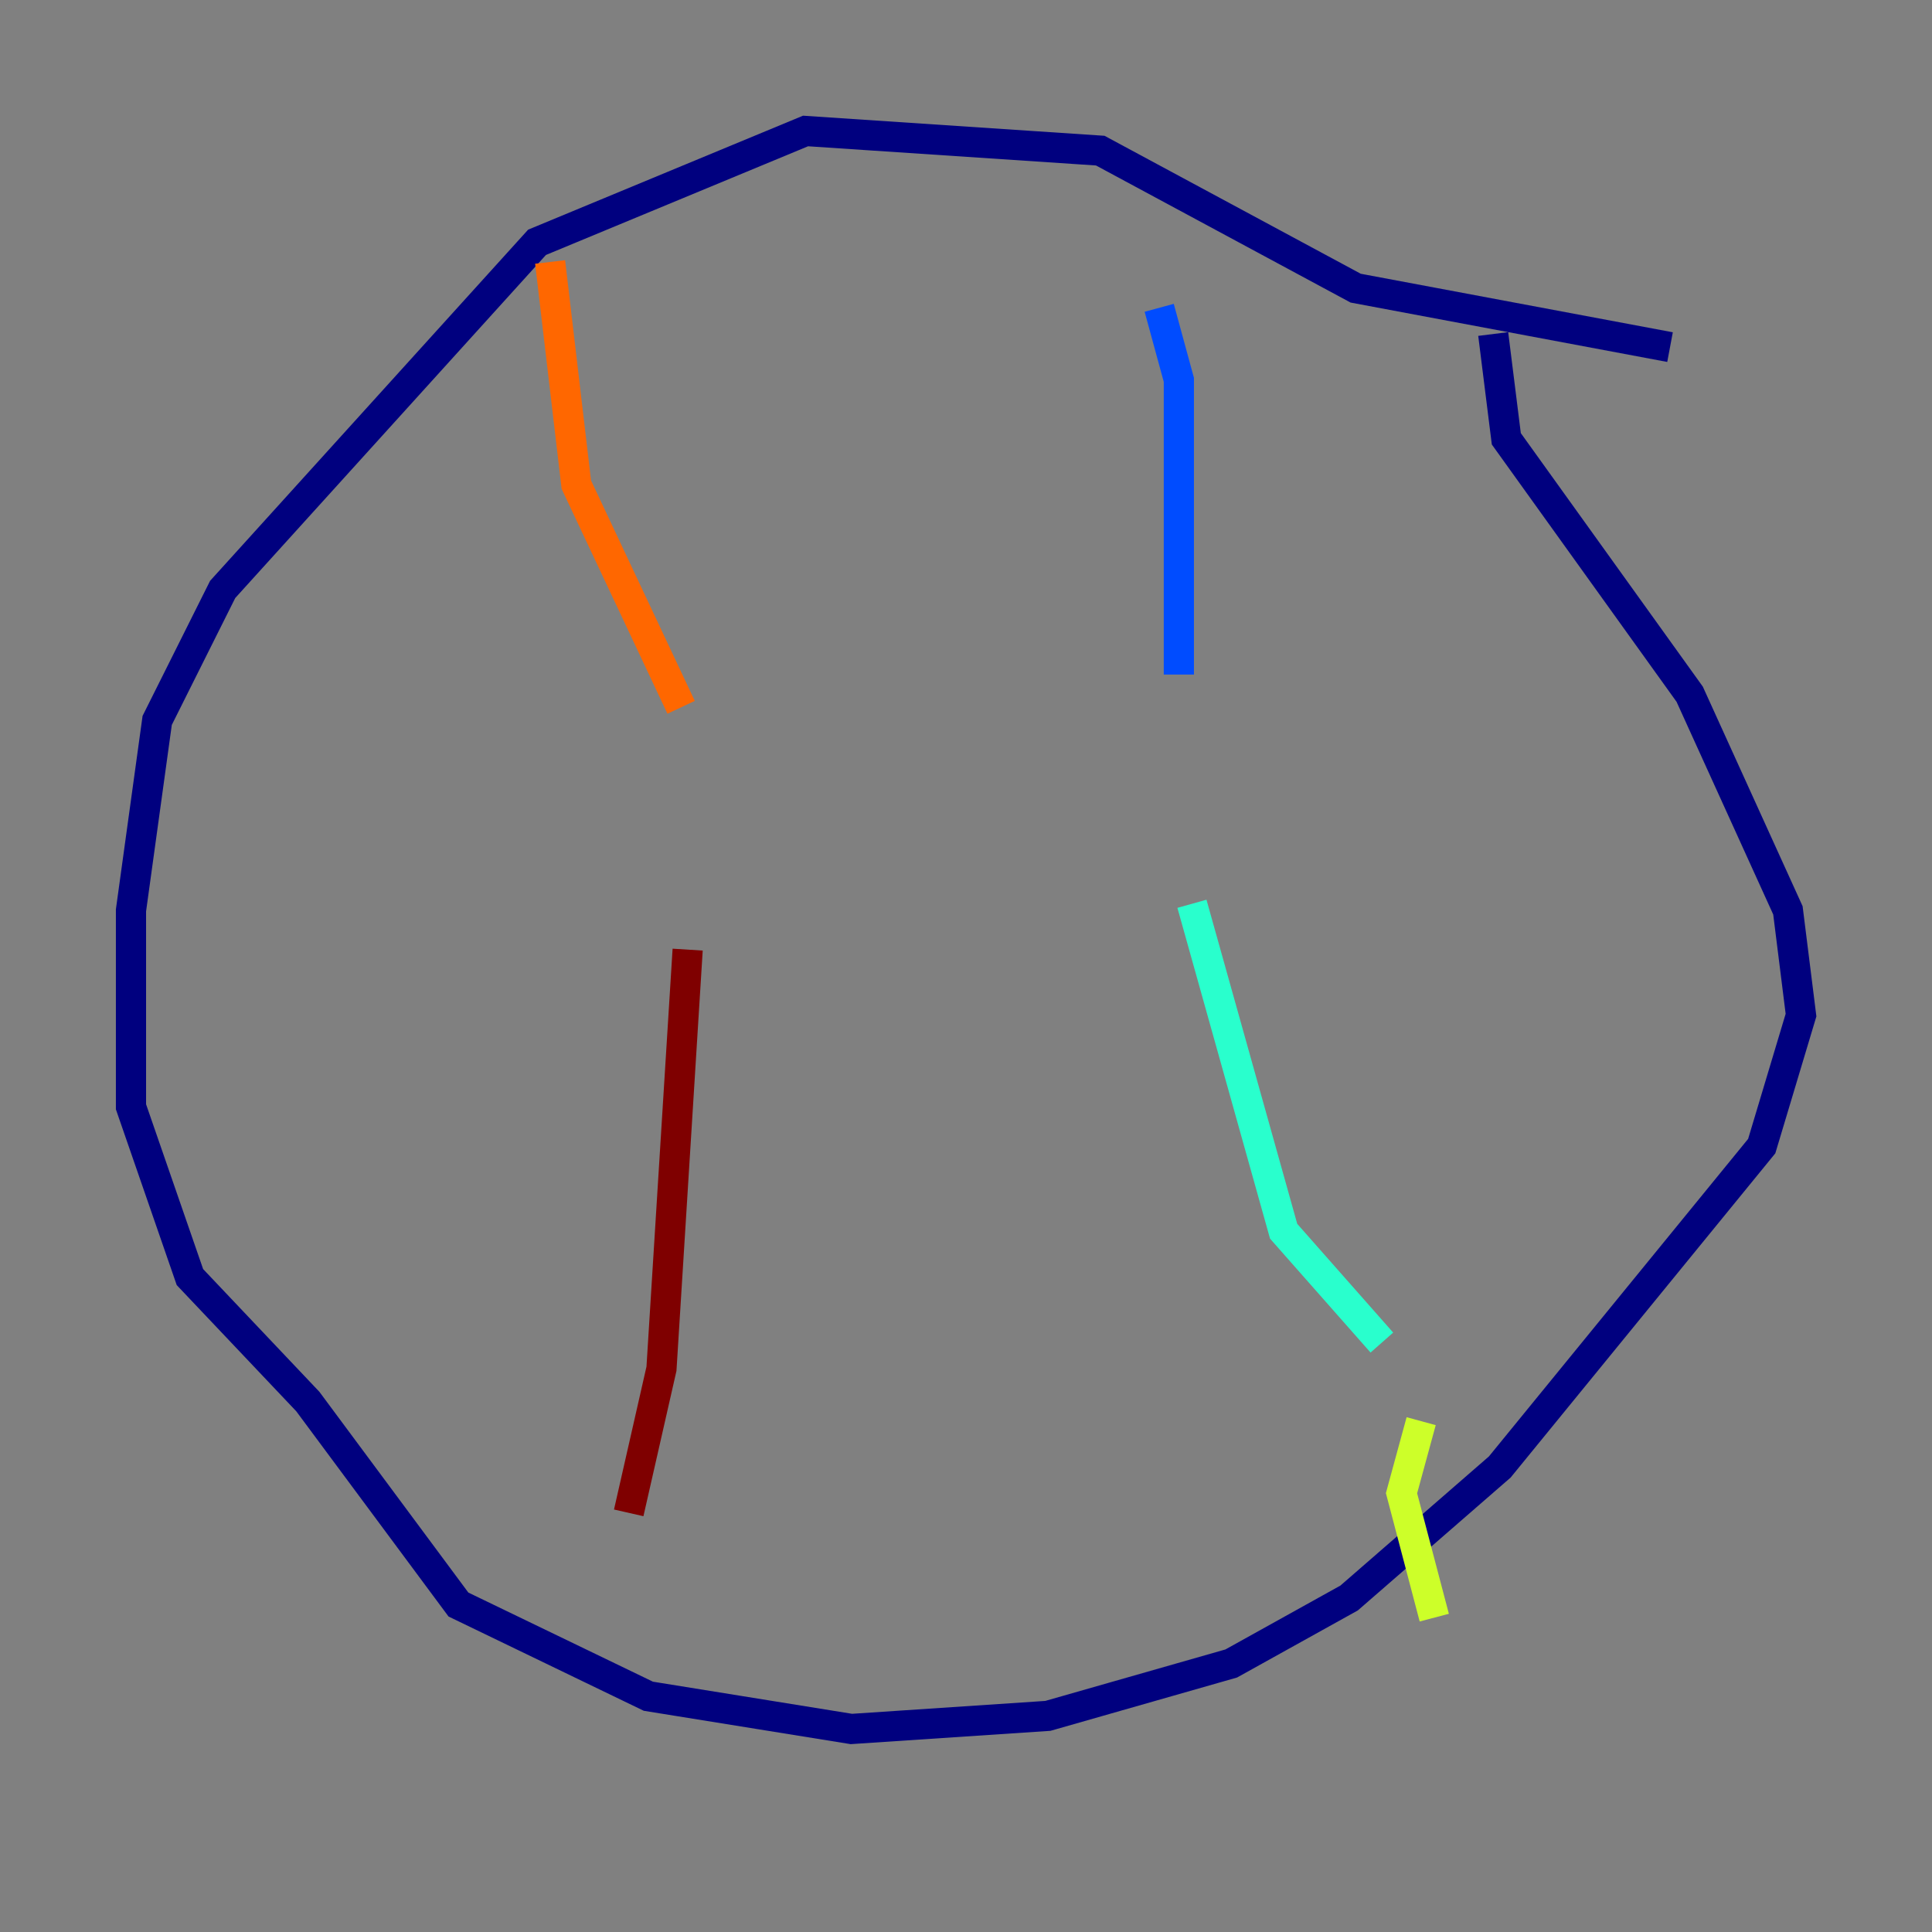 <?xml version="1.0" encoding="utf-8" ?>
<svg baseProfile="tiny" height="128" version="1.2" viewBox="0,0,128,128" width="128" xmlns="http://www.w3.org/2000/svg" xmlns:ev="http://www.w3.org/2001/xml-events" xmlns:xlink="http://www.w3.org/1999/xlink"><rect x="0" y="0" width="128" height="128" fill="#808080" stroke="none"/><defs /><polyline fill="none" points="110.644,22.997 89.817,19.091 72.895,9.98 53.37,8.678 35.58,16.054 14.752,39.051 10.414,47.729 8.678,60.312 8.678,73.329 12.583,84.61 20.393,92.854 30.373,106.305 42.956,112.38 56.407,114.549 69.424,113.681 81.573,110.21 89.383,105.871 99.363,97.193 116.719,75.932 119.322,67.254 118.454,60.312 111.946,45.993 99.797,29.071 98.929,22.129" stroke="#00007f" stroke-width="2" /><polyline fill="none" points="76.8,20.393 78.102,25.166 78.102,44.691" stroke="#004cff" stroke-width="2" /><polyline fill="none" points="78.969,59.878 85.044,81.573 91.552,88.949" stroke="#29ffcd" stroke-width="2" /><polyline fill="none" points="94.156,94.156 92.854,98.929 95.024,107.173" stroke="#cdff29" stroke-width="2" /><polyline fill="none" points="36.447,17.356 38.183,32.108 45.125,46.861" stroke="#ff6700" stroke-width="2" /><polyline fill="none" points="45.559,62.915 43.824,90.685 41.654,100.231" stroke="#7f0000" stroke-width="2" /></svg>